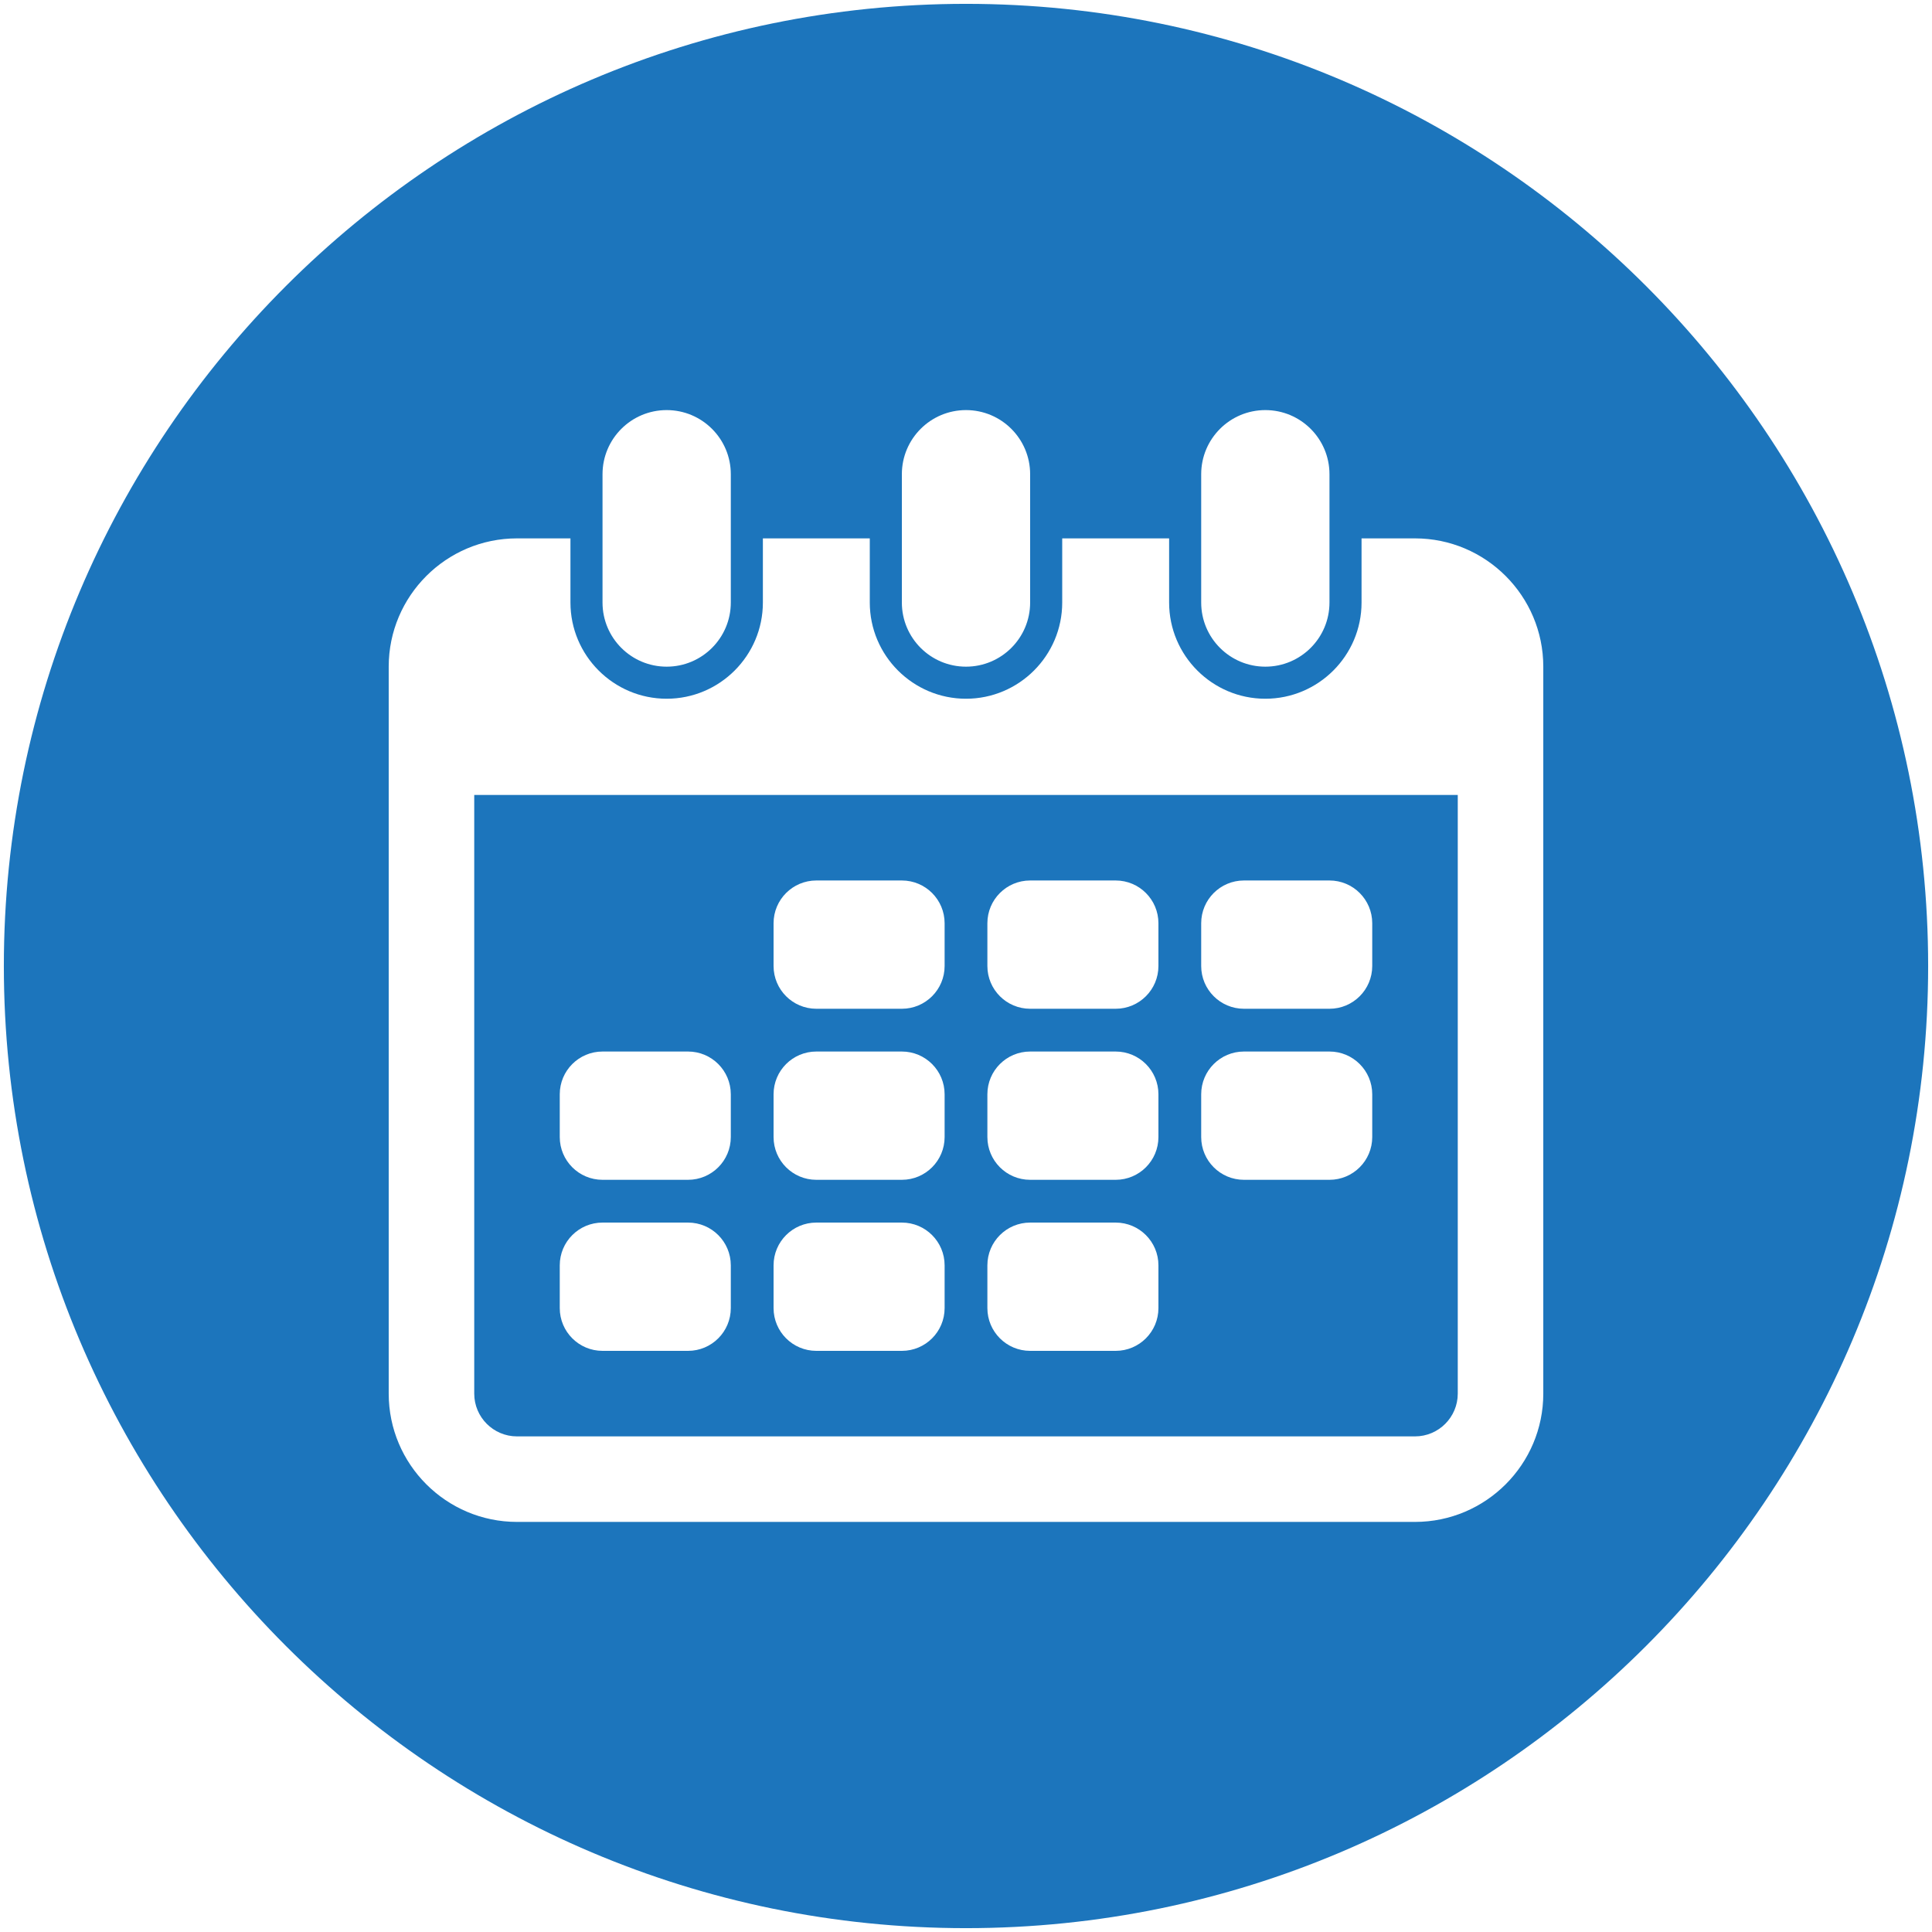 <?xml version="1.0" ?><!DOCTYPE svg  PUBLIC '-//W3C//DTD SVG 1.1//EN'  'http://www.w3.org/Graphics/SVG/1.1/DTD/svg11.dtd'><svg enable-background="new 0 0 502 502" height="502px" id="Layer_1" version="1.1" viewBox="0 0 502 502" width="502px" xml:space="preserve" xmlns="http://www.w3.org/2000/svg" xmlns:xlink="http://www.w3.org/1999/xlink"><g><path d="M123.223,362.112c0,6.126,4.984,11.111,11.11,11.111h233.334c6.126,0,11.11-4.985,11.11-11.111V206.557   H123.223V362.112z M312.111,239.89c0-6.137,4.975-11.111,11.11-11.111h22.223c6.137,0,11.111,4.975,11.111,11.111v11.111   c0,6.137-4.975,11.111-11.111,11.111h-22.223c-6.136,0-11.11-4.975-11.11-11.111V239.89z M312.111,284.334   c0-6.137,4.975-11.111,11.11-11.111h22.223c6.137,0,11.111,4.975,11.111,11.111v11.111c0,6.136-4.975,11.111-11.111,11.111h-22.223   c-6.136,0-11.11-4.976-11.11-11.111V284.334z M256.556,239.89c0-6.137,4.975-11.111,11.11-11.111h22.223   c6.137,0,11.111,4.975,11.111,11.111v11.111c0,6.137-4.975,11.111-11.111,11.111h-22.223c-6.136,0-11.11-4.975-11.11-11.111V239.89   z M256.556,284.334c0-6.137,4.975-11.111,11.11-11.111h22.223c6.137,0,11.111,4.975,11.111,11.111v11.111   c0,6.136-4.975,11.111-11.111,11.111h-22.223c-6.136,0-11.11-4.976-11.11-11.111V284.334z M256.556,328.778   c0-6.136,4.975-11.11,11.11-11.11h22.223c6.137,0,11.111,4.975,11.111,11.11v11.111c0,6.136-4.975,11.111-11.111,11.111h-22.223   c-6.136,0-11.11-4.976-11.11-11.111V328.778z M201,239.89c0-6.137,4.975-11.111,11.111-11.111h22.223   c6.136,0,11.11,4.975,11.11,11.111v11.111c0,6.137-4.975,11.111-11.11,11.111h-22.223c-6.137,0-11.111-4.975-11.111-11.111V239.89z    M201,284.334c0-6.137,4.975-11.111,11.111-11.111h22.223c6.136,0,11.11,4.975,11.11,11.111v11.111   c0,6.136-4.975,11.111-11.11,11.111h-22.223c-6.137,0-11.111-4.976-11.111-11.111V284.334z M201,328.778   c0-6.136,4.975-11.11,11.111-11.11h22.223c6.136,0,11.11,4.975,11.11,11.11v11.111c0,6.136-4.975,11.111-11.11,11.111h-22.223   c-6.137,0-11.111-4.976-11.111-11.111V328.778z M145.444,284.334c0-6.137,4.975-11.111,11.111-11.111h22.223   c6.136,0,11.11,4.975,11.11,11.111v11.111c0,6.136-4.975,11.111-11.11,11.111h-22.223c-6.137,0-11.111-4.976-11.111-11.111V284.334   z M145.444,328.778c0-6.136,4.975-11.11,11.111-11.11h22.223c6.136,0,11.11,4.975,11.11,11.11v11.111   c0,6.136-4.975,11.111-11.11,11.111h-22.223c-6.137,0-11.111-4.976-11.111-11.111V328.778z" fill="#1C75BC"/><path d="M251,1C113.15,1,1,113.15,1,251.002C1,388.851,113.15,501,251,501s250-112.149,250-249.998   C501,113.15,388.85,1,251,1z M312.111,123.223c0-9.205,7.462-16.667,16.667-16.667c9.204,0,16.666,7.462,16.666,16.667v33.334   c0,9.204-7.462,16.666-16.666,16.666c-9.205,0-16.667-7.462-16.667-16.666V123.223z M234.334,123.223   c0-9.205,7.461-16.667,16.666-16.667s16.666,7.462,16.666,16.667v33.334c0,9.204-7.461,16.666-16.666,16.666   s-16.666-7.462-16.666-16.666V123.223z M156.556,123.223c0-9.205,7.462-16.667,16.666-16.667c9.205,0,16.667,7.462,16.667,16.667   v33.334c0,9.204-7.462,16.666-16.667,16.666c-9.204,0-16.666-7.462-16.666-16.666V123.223z M401,362.112   c0,18.38-14.953,33.333-33.333,33.333H134.333c-18.38,0-33.333-14.953-33.333-33.333v-188.89c0-18.38,14.953-33.333,33.333-33.333   h13.89v16.667c0,13.784,11.215,24.999,24.999,24.999c13.785,0,25.001-11.215,25.001-24.999V139.89H226v16.667   c0,13.784,11.215,24.999,25,24.999s25-11.215,25-24.999V139.89h27.777v16.667c0,13.784,11.216,24.999,25.001,24.999   c13.784,0,24.999-11.215,24.999-24.999V139.89h13.89c18.38,0,33.333,14.953,33.333,33.333V362.112z" fill="#1C75BC"/></g></svg>